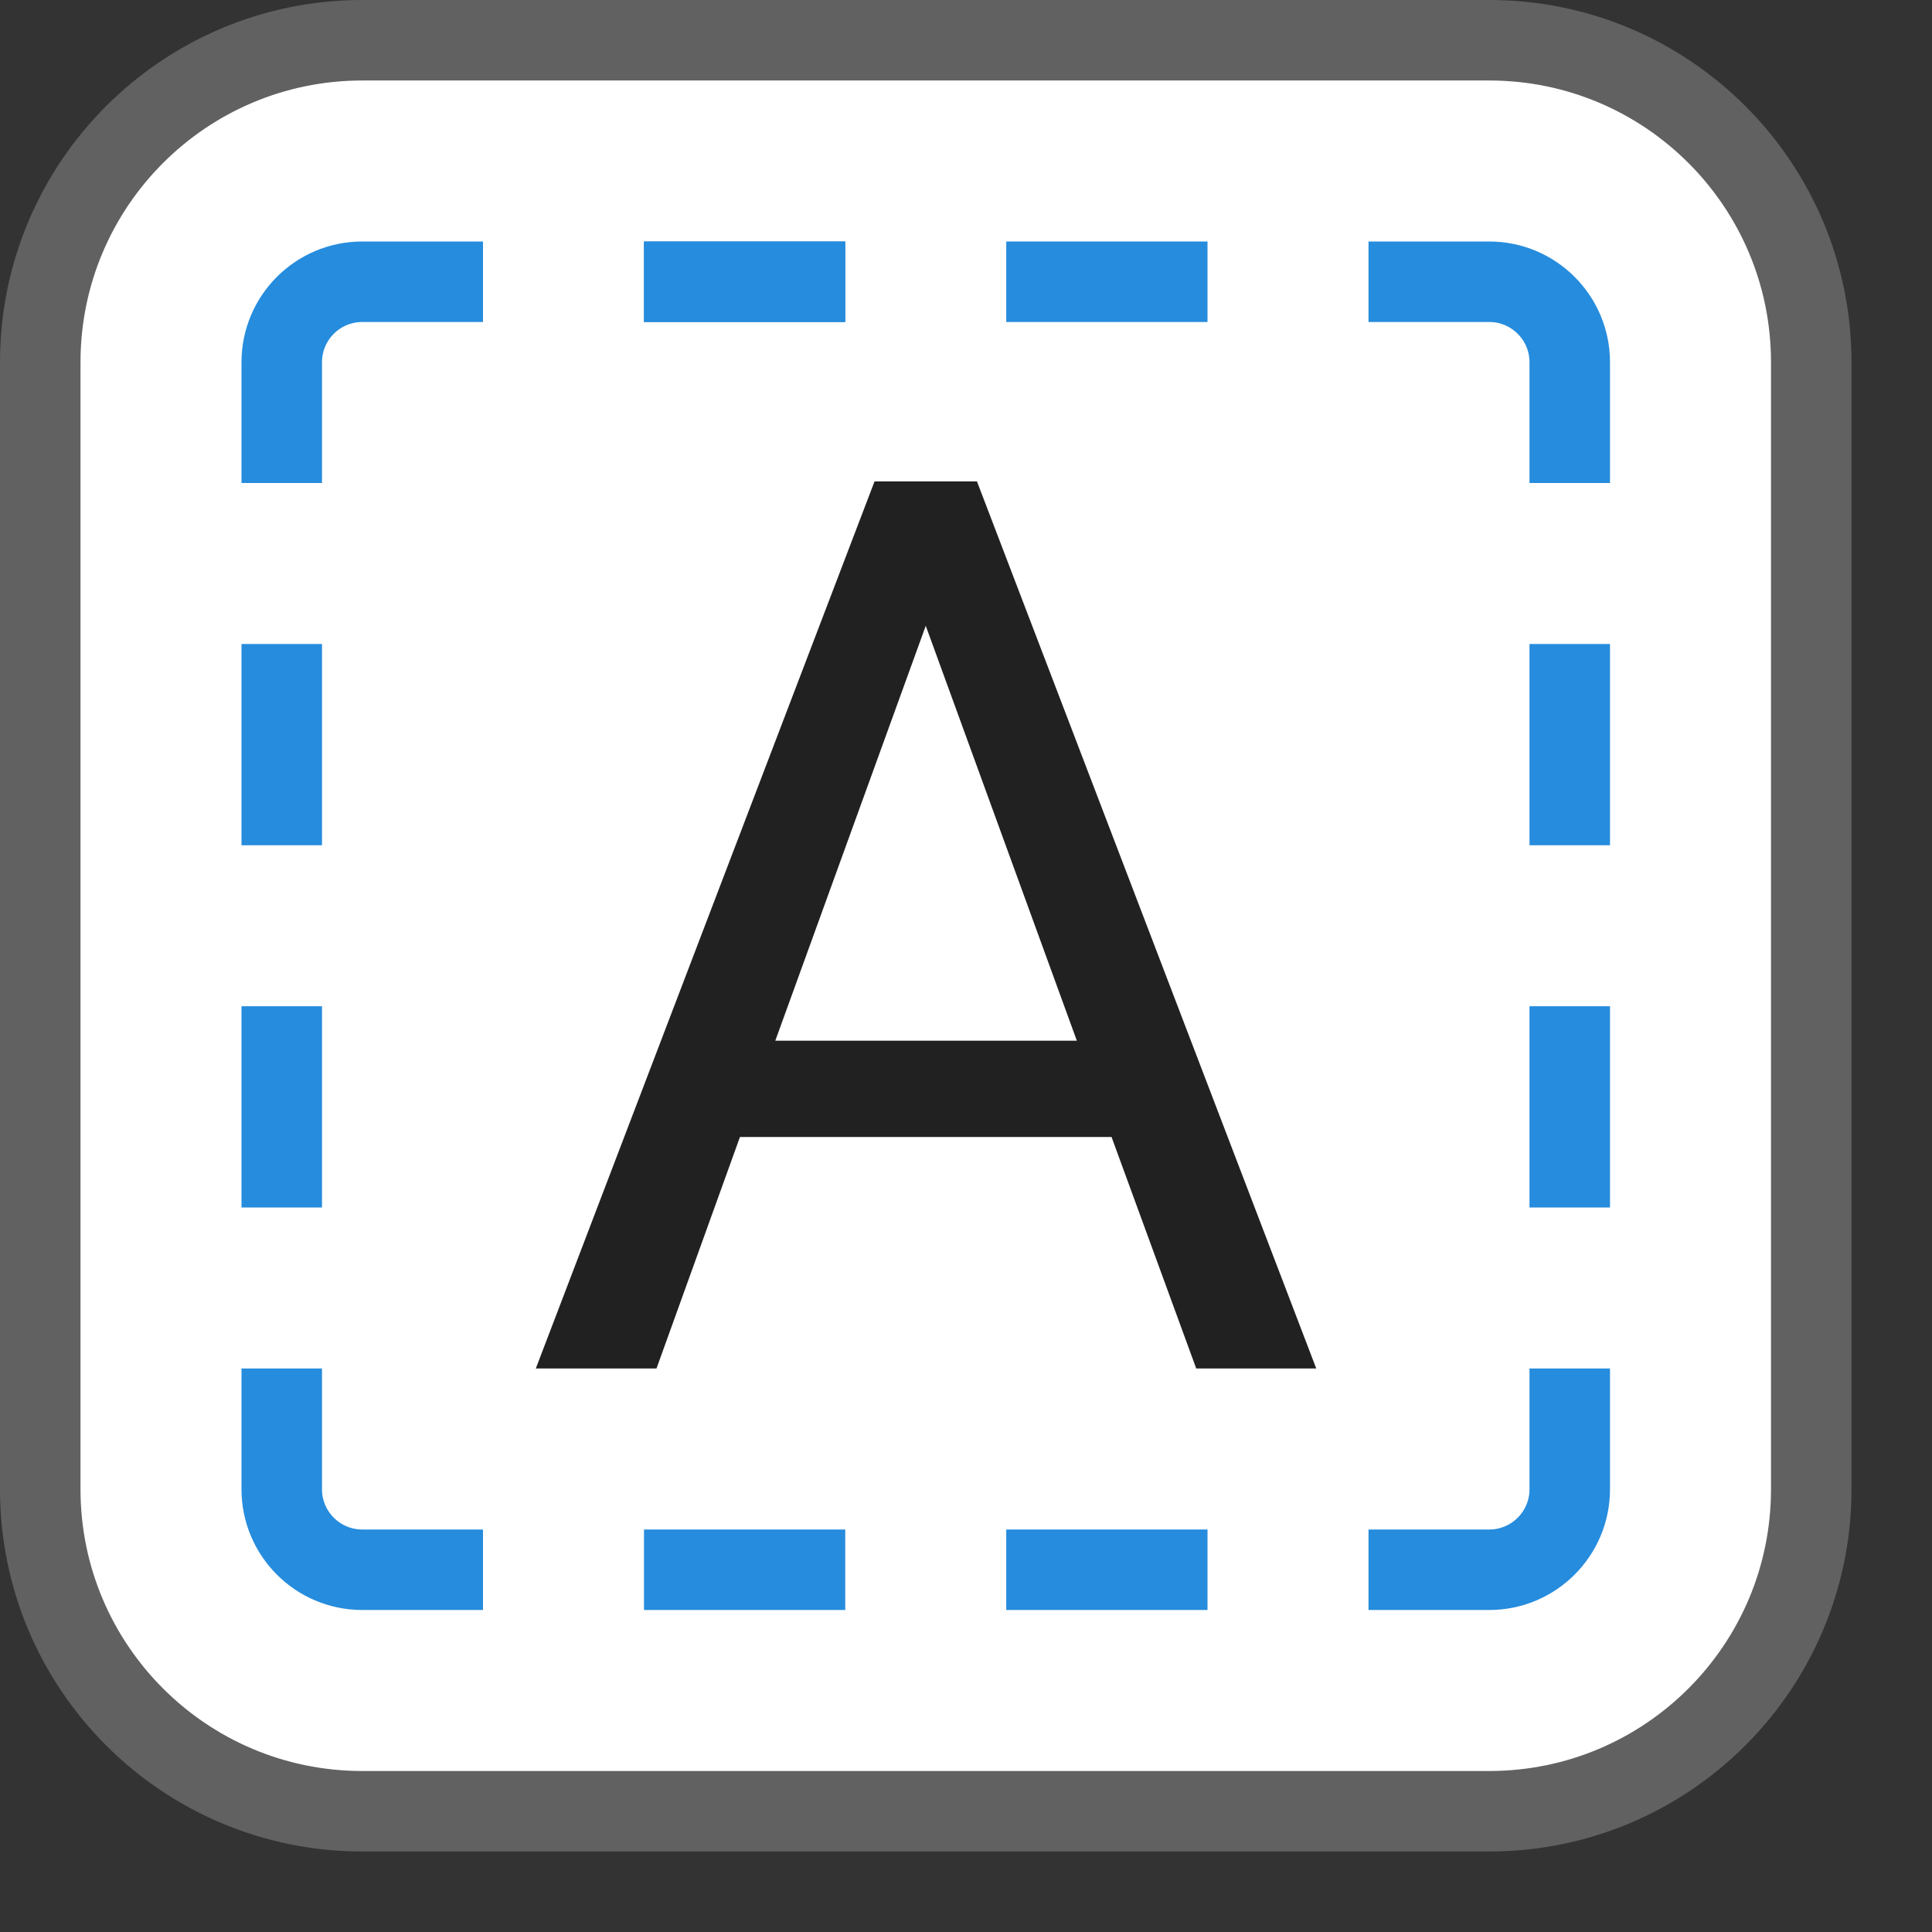 <svg width="24" height="24" viewBox="0 0 24 24" fill="none" xmlns="http://www.w3.org/2000/svg">
<rect x="0" y="0" width="24" height="24" fill="#333333" stroke="none"/>
<path d="M0.5 18.5V4.5C0.5 2.291 2.291 0.5 4.5 0.5H18.5C20.709 0.5 22.5 2.291 22.5 4.5V18.5C22.5 20.709 20.709 22.5 18.5 22.5H4.5C2.291 22.5 0.5 20.709 0.5 18.5Z" fill="white"/>
<path d="M13.808 14.124H9.192L8.155 17H6.656L10.864 5.98H12.136L16.351 17H14.86L13.808 14.124ZM9.631 12.928H13.377L11.5 7.774L9.631 12.928Z" fill="#212121"/>
<path d="M8 3.5H10.5" stroke="#268CDD"/>
<path d="M8 3.5H10.5" stroke="#268CDD"/>
<path d="M8 19.5H10.5" stroke="#268CDD"/>
<path d="M12.5 3.5H15" stroke="#268CDD"/>
<path d="M12.5 19.5H15" stroke="#268CDD"/>
<path d="M19.5 15V12.5" stroke="#268CDD"/>
<path d="M19.5 10.5V8" stroke="#268CDD"/>
<path d="M3.5 15V12.5" stroke="#268CDD"/>
<path d="M3.5 10.5V8" stroke="#268CDD"/>
<path d="M6 3.5H4.5C3.948 3.5 3.5 3.948 3.5 4.5V6" stroke="#268CDD"/>
<path d="M6 19.5H4.5C3.948 19.5 3.5 19.052 3.5 18.5V17" stroke="#268CDD"/>
<path d="M19.5 6V4.5C19.5 3.948 19.052 3.5 18.5 3.5H17" stroke="#268CDD"/>
<path d="M19.5 17V18.5C19.5 19.052 19.052 19.5 18.5 19.5H17" stroke="#268CDD"/>
<path d="M0.5 18.5V4.5C0.5 2.291 2.291 0.5 4.5 0.5H18.5C20.709 0.5 22.5 2.291 22.5 4.5V18.5C22.5 20.709 20.709 22.5 18.5 22.5H4.5C2.291 22.5 0.5 20.709 0.5 18.5Z" stroke="#616161" stroke-linecap="round"/>

</svg>
